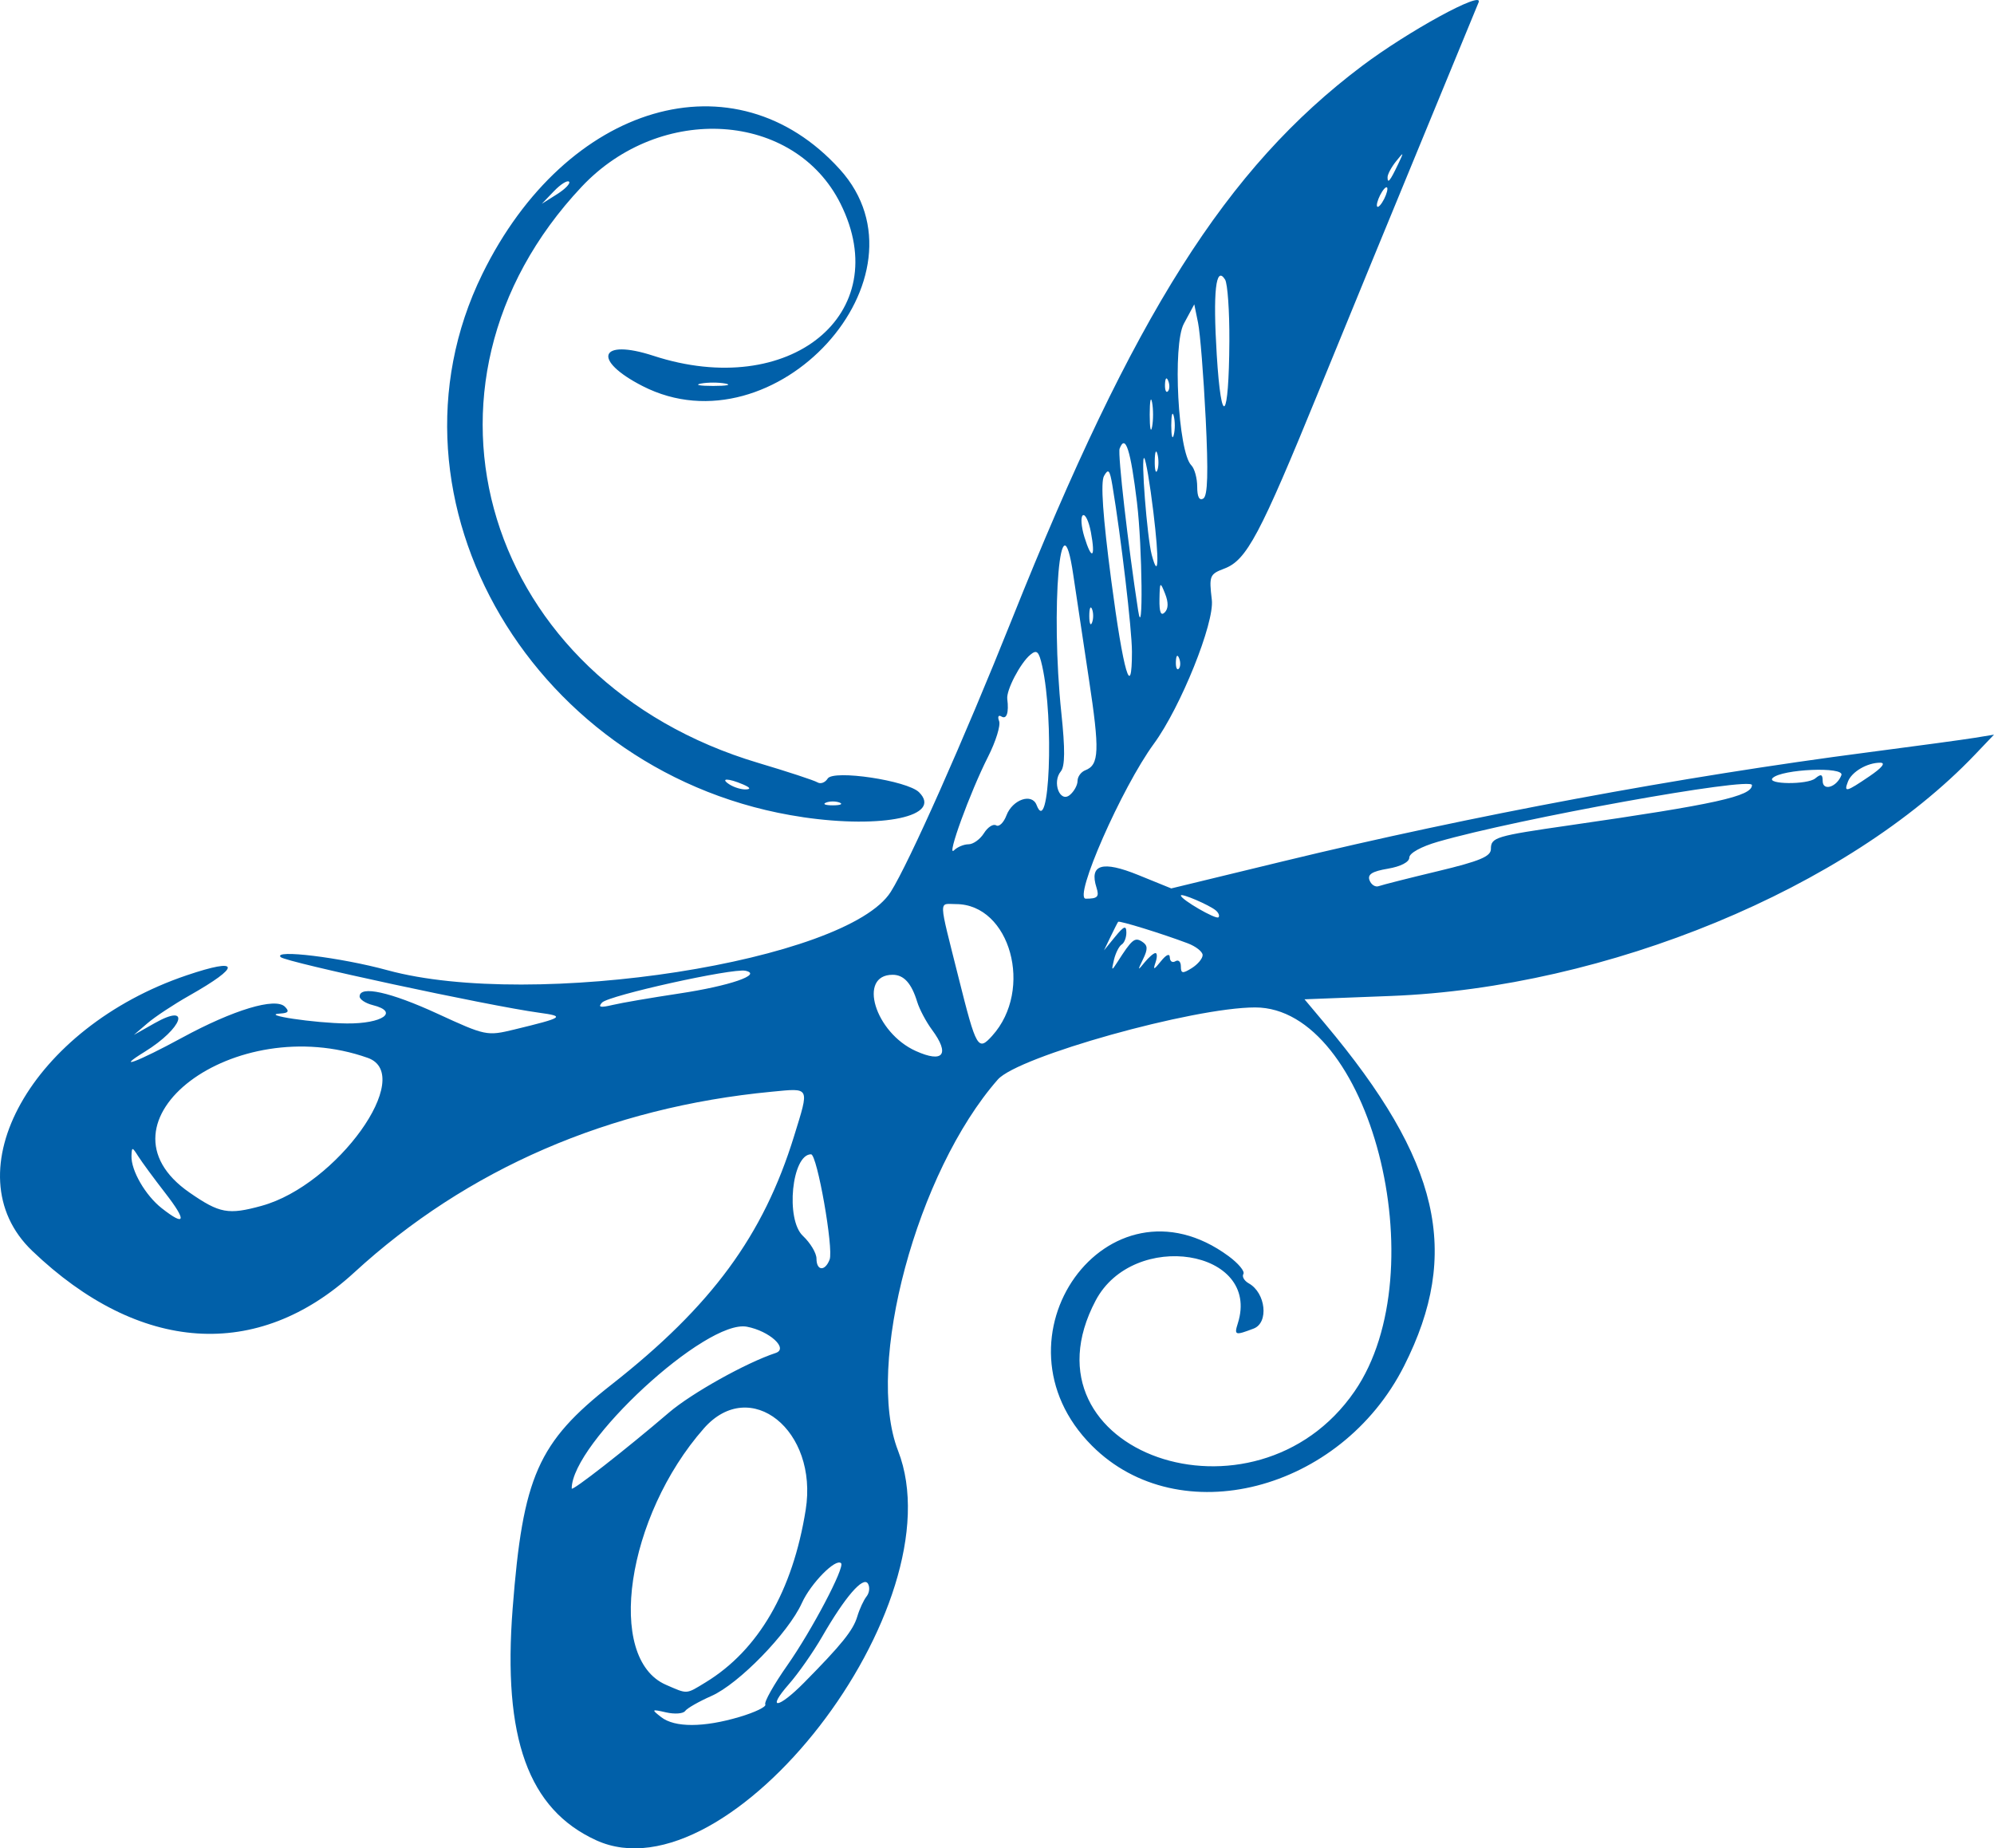 <?xml version="1.0" encoding="UTF-8" standalone="no"?>
<!-- Created with Inkscape (http://www.inkscape.org/) -->

<svg
   version="1.1"
   id="svg1"
   width="117.318"
   height="108.752"
   viewBox="0 0 117.318 108.752"
   sodipodi:docname="Icon_seamstress.svg"
   inkscape:version="1.4.2 (ebf0e940d0, 2025-05-08)"
   xmlns:inkscape="http://www.inkscape.org/namespaces/inkscape"
   xmlns:sodipodi="http://sodipodi.sourceforge.net/DTD/sodipodi-0.dtd"
   xmlns="http://www.w3.org/2000/svg"
   xmlns:svg="http://www.w3.org/2000/svg">
  <defs
     id="defs1" />
  <sodipodi:namedview
     id="namedview1"
     pagecolor="#505050"
     bordercolor="#eeeeee"
     borderopacity="1"
     inkscape:showpageshadow="0"
     inkscape:pageopacity="0"
     inkscape:pagecheckerboard="0"
     inkscape:deskcolor="#505050"
     showgrid="false"
     inkscape:zoom="4.2301186"
     inkscape:cx="57.563399"
     inkscape:cy="53.662799"
     inkscape:window-width="1838"
     inkscape:window-height="1011"
     inkscape:window-x="40"
     inkscape:window-y="47"
     inkscape:window-maximized="1"
     inkscape:current-layer="svg1" />
  <path
     style="fill:#0160a9"
     d="m 35.078,108.276 c -3.997,-1.826 -5.506,-6.014 -4.916,-13.641 0.6,-7.765 1.486,-9.771 5.811,-13.166 5.896,-4.627 8.942,-8.772 10.748,-14.628 0.907,-2.94 0.965,-2.826 -1.323,-2.607 -9.545,0.911 -17.916,4.537 -24.56,10.638 -5.688,5.223 -12.639,4.755 -18.942,-1.275 -4.803,-4.595 -0.01,-13.141 9.093,-16.215 3.162,-1.068 3.224,-0.546 0.143,1.198 -0.91,0.515 -2.014,1.245 -2.454,1.623 l -0.8,0.687 1.214,-0.687 c 2.19,-1.24 1.665,0.294 -0.574,1.677 -1.811,1.118 -0.418,0.595 2.191,-0.823 3.018,-1.641 5.492,-2.387 6.054,-1.825 0.271,0.271 0.205,0.373 -0.261,0.4 -1.274,0.075 2.007,0.567 3.902,0.585 2.104,0.02 3.104,-0.684 1.533,-1.078 -0.428,-0.107 -0.779,-0.337 -0.779,-0.509 0,-0.663 1.815,-0.262 4.582,1.013 2.827,1.302 2.912,1.32 4.509,0.933 2.918,-0.707 3.024,-0.779 1.468,-0.991 -2.96,-0.404 -14.892,-2.971 -15.2,-3.27 -0.489,-0.474 3.532,0.018 6.277,0.769 8.579,2.346 27.038,-0.528 29.615,-4.611 1.078,-1.708 4.301,-8.959 7.132,-16.045 7.159,-17.921 12.603,-26.525 20.588,-32.542 2.718,-2.048 7.15,-4.472 6.869,-3.756 -0.092,0.234 -1.535,3.738 -3.207,7.786 -1.672,4.048 -4.451,10.816 -6.178,15.04 -3.499,8.562 -4.265,10.003 -5.583,10.5 -0.861,0.325 -0.9,0.422 -0.732,1.836 0.161,1.361 -1.832,6.314 -3.406,8.464 -1.894,2.586 -4.765,9.12 -4.008,9.12 0.697,0 0.801,-0.109 0.628,-0.655 -0.433,-1.363 0.345,-1.597 2.458,-0.738 l 1.942,0.789 6.603,-1.601 c 11.096,-2.69 23.346,-4.971 34.443,-6.413 2.816,-0.366 5.624,-0.748 6.24,-0.849 l 1.12,-0.184 -1.12,1.175 c -7.5,7.866 -21.64,13.709 -34.363,14.2 l -5.083,0.196 1.208,1.44 c 6.771,8.069 8.018,13.463 4.652,20.13 -3.733,7.394 -13.236,9.827 -18.362,4.701 -6.313,-6.313 0.935,-16.383 8.033,-11.16 0.575,0.423 0.968,0.895 0.873,1.049 -0.095,0.154 0.048,0.403 0.318,0.554 1,0.56 1.188,2.316 0.284,2.66 -1.093,0.416 -1.153,0.396 -0.929,-0.311 1.38,-4.349 -6.145,-5.548 -8.369,-1.333 -4.707,8.922 9.378,13.853 15.239,5.334 4.887,-7.103 0.876,-22.585 -5.852,-22.585 -3.65,0 -13.949,2.885 -15.139,4.241 -4.766,5.428 -7.827,16.816 -5.871,21.839 3.54,9.091 -9.943,26.492 -17.761,22.921 z m 8.431,-7.257 c 0.917,-0.272 1.6,-0.604 1.518,-0.737 -0.082,-0.133 0.502,-1.17 1.298,-2.305 1.439,-2.052 3.395,-5.768 3.16,-6.003 -0.31,-0.31 -1.784,1.186 -2.305,2.34 -0.798,1.766 -3.714,4.763 -5.326,5.473 -0.735,0.324 -1.428,0.72 -1.542,0.881 -0.113,0.161 -0.617,0.198 -1.12,0.084 -0.865,-0.197 -0.881,-0.182 -0.293,0.277 0.795,0.621 2.498,0.617 4.61,-0.01 z m 3.795,-2.013 c 2.214,-2.241 2.892,-3.083 3.133,-3.891 0.131,-0.44 0.378,-0.974 0.547,-1.186 0.17,-0.212 0.206,-0.552 0.081,-0.755 -0.28,-0.453 -1.344,0.78 -2.692,3.118 -0.526,0.912 -1.407,2.172 -1.959,2.8 -1.344,1.531 -0.64,1.463 0.89,-0.086 z m -5.786,-0.024 c 3.105,-1.894 5.123,-5.371 5.885,-10.146 0.748,-4.682 -3.263,-7.892 -5.99,-4.794 -4.561,5.181 -5.796,13.535 -2.231,15.086 1.29,0.561 1.162,0.569 2.336,-0.146 z m -2.165,-15.867 c 1.335,-1.142 4.549,-2.938 6.282,-3.509 0.774,-0.255 -0.357,-1.292 -1.689,-1.546 -2.4,-0.459 -10.309,6.845 -10.309,9.52 0,0.19 3.173,-2.288 5.716,-4.464 z m 9.458,-9.006 c 0.244,-0.636 -0.735,-6.194 -1.092,-6.194 -1.131,0 -1.515,3.829 -0.481,4.8 0.44,0.413 0.8,1.014 0.8,1.336 0,0.727 0.502,0.765 0.773,0.058 z M 9.725,70.197 c -0.664,-0.856 -1.379,-1.828 -1.589,-2.16 -0.358,-0.566 -0.382,-0.568 -0.4,-0.027 -0.028,0.859 0.817,2.32 1.778,3.076 1.407,1.106 1.489,0.759 0.211,-0.889 z m 5.673,0.748 c 4.418,-1.213 9.07,-7.701 6.24,-8.703 -7.854,-2.781 -16.507,3.761 -10.484,7.927 1.771,1.225 2.275,1.317 4.244,0.777 z m 39.436,-10.357 c -0.344,-0.466 -0.736,-1.204 -0.87,-1.641 -0.338,-1.1 -0.786,-1.594 -1.446,-1.594 -2.072,0 -1.037,3.405 1.364,4.485 1.62,0.729 2.023,0.199 0.952,-1.251 z m 3.542,0.354 c 2.453,-2.711 1.064,-7.748 -2.136,-7.748 -1.024,0 -1.04,-0.454 0.158,4.328 1.047,4.18 1.142,4.344 1.979,3.42 z M 39.967,58.454 c 2.967,-0.446 4.923,-1.119 3.89,-1.338 -0.768,-0.163 -8.043,1.451 -8.434,1.871 -0.258,0.277 -0.104,0.313 0.615,0.142 0.528,-0.126 2.296,-0.429 3.929,-0.675 z m 30.791,-2.258 c 0,-0.2 -0.396,-0.514 -0.88,-0.696 -1.507,-0.569 -4.026,-1.347 -4.091,-1.264 -0.034,0.043 -0.236,0.439 -0.447,0.879 l -0.385,0.8 0.654,-0.8 c 0.515,-0.63 0.656,-0.685 0.661,-0.259 0.004,0.298 -0.119,0.619 -0.274,0.715 -0.155,0.096 -0.36,0.5 -0.455,0.899 -0.158,0.658 -0.139,0.671 0.201,0.137 0.857,-1.342 1.02,-1.478 1.448,-1.207 0.342,0.216 0.355,0.433 0.062,1.034 -0.331,0.679 -0.322,0.701 0.082,0.201 0.249,-0.308 0.541,-0.56 0.648,-0.56 0.107,0 0.108,0.252 0.002,0.56 -0.157,0.455 -0.097,0.44 0.32,-0.08 0.316,-0.394 0.517,-0.479 0.523,-0.221 0.006,0.23 0.154,0.33 0.33,0.221 0.176,-0.109 0.32,0.028 0.32,0.304 0,0.421 0.102,0.438 0.64,0.102 0.352,-0.22 0.64,-0.564 0.64,-0.764 z m 0.779,-2.626 c -0.381,-0.324 -2.059,-1.041 -2.059,-0.88 0,0.231 2.064,1.428 2.21,1.281 0.081,-0.081 0.013,-0.261 -0.152,-0.401 z m 13.061,-2.313 c 2.461,-0.59 3.12,-0.865 3.12,-1.304 0,-0.686 0.267,-0.766 4.64,-1.396 8.566,-1.234 10.72,-1.709 10.72,-2.365 0,-0.511 -13.773,1.975 -18.48,3.335 -0.984,0.284 -1.68,0.669 -1.68,0.928 0,0.266 -0.503,0.528 -1.26,0.656 -0.934,0.158 -1.213,0.336 -1.079,0.687 0.1,0.26 0.343,0.414 0.54,0.34 0.197,-0.073 1.763,-0.47 3.479,-0.881 z M 56.985,49.675 c 0.274,0 0.682,-0.294 0.906,-0.652 0.224,-0.359 0.547,-0.566 0.718,-0.461 0.171,0.105 0.443,-0.157 0.605,-0.584 0.356,-0.937 1.498,-1.333 1.774,-0.614 0.756,1.97 1.038,-5.022 0.33,-8.177 -0.195,-0.869 -0.314,-0.982 -0.699,-0.663 -0.589,0.489 -1.421,2.085 -1.356,2.599 0.103,0.805 -0.035,1.224 -0.342,1.034 -0.177,-0.109 -0.238,0.009 -0.138,0.269 0.098,0.255 -0.194,1.198 -0.649,2.096 -1.06,2.091 -2.476,5.98 -2.007,5.511 0.197,-0.197 0.583,-0.358 0.857,-0.358 z m 6.413,-3.729 c 0,-0.248 0.205,-0.529 0.455,-0.626 0.822,-0.315 0.854,-1.143 0.211,-5.38 -0.35,-2.302 -0.762,-5.049 -0.916,-6.105 -0.741,-5.076 -1.35,1.97 -0.702,8.125 0.224,2.128 0.215,3.127 -0.032,3.425 -0.527,0.635 -0.053,1.873 0.531,1.388 0.249,-0.207 0.453,-0.579 0.453,-0.827 z M 108.339,45.608 c 0.198,-0.516 -3.502,-0.361 -4.044,0.169 -0.388,0.38 2.049,0.401 2.506,0.022 0.338,-0.28 0.437,-0.247 0.437,0.147 0,0.625 0.83,0.371 1.101,-0.338 z m 1.649,0.067 c 0.746,-0.506 0.979,-0.8 0.633,-0.8 -0.765,0 -1.674,0.532 -1.896,1.111 -0.252,0.657 -0.114,0.623 1.263,-0.311 z M 66.598,38.326 c 0,-1.271 -0.646,-6.755 -1.149,-9.762 -0.154,-0.919 -0.239,-1.016 -0.494,-0.56 -0.208,0.371 -0.069,2.374 0.427,6.151 0.709,5.403 1.217,7.143 1.217,4.171 z m 2.779,0.409 c -0.102,-0.255 -0.178,-0.179 -0.193,0.193 -0.014,0.337 0.062,0.526 0.168,0.42 0.106,-0.106 0.118,-0.382 0.025,-0.613 z m -5.127,-2.9 c -0.089,-0.22 -0.161,-0.04 -0.161,0.4 0,0.44 0.073,0.62 0.161,0.4 0.089,-0.22 0.089,-0.58 0,-0.8 z m 2.648,-6.251 c -0.377,-3.122 -0.684,-4.078 -1.025,-3.187 -0.118,0.309 0.496,5.671 1.089,9.518 0.306,1.982 0.248,-3.744 -0.065,-6.331 z m 1.65,5.345 c -0.291,-0.728 -0.311,-0.708 -0.33,0.33 -0.014,0.758 0.083,1.001 0.309,0.774 0.218,-0.218 0.225,-0.591 0.02,-1.104 z m -0.69,-4.813 c -0.199,-1.651 -0.441,-3.074 -0.536,-3.162 -0.21,-0.195 0.166,4.665 0.441,5.693 0.403,1.509 0.446,0.373 0.095,-2.531 z m -3.675,1.194 c -0.119,-0.632 -0.33,-1.079 -0.471,-0.992 -0.14,0.087 -0.1,0.661 0.089,1.277 0.433,1.41 0.667,1.236 0.382,-0.285 z m 6.752,-6.72 c -0.123,-2.484 -0.324,-5.004 -0.447,-5.6 l -0.222,-1.084 -0.615,1.142 c -0.671,1.246 -0.338,7.551 0.441,8.329 0.19,0.19 0.346,0.758 0.346,1.261 0,0.597 0.125,0.838 0.361,0.692 0.258,-0.159 0.297,-1.514 0.137,-4.739 z m -2.836,2.13 c -0.081,-0.311 -0.153,-0.134 -0.159,0.394 -0.007,0.528 0.06,0.783 0.148,0.566 0.088,-0.217 0.093,-0.649 0.012,-0.96 z m 0.959,-2.246 c -0.081,-0.308 -0.146,-0.056 -0.146,0.56 0,0.616 0.066,0.868 0.146,0.56 0.081,-0.308 0.081,-0.812 0,-1.12 z m -1.275,-0.8 c -0.076,-0.396 -0.139,-0.072 -0.139,0.72 0,0.792 0.062,1.116 0.139,0.72 0.076,-0.396 0.076,-1.044 0,-1.44 z m 4.547,-3.6 c 0.01,-1.76 -0.104,-3.392 -0.253,-3.627 -0.543,-0.857 -0.718,0.718 -0.49,4.42 0.271,4.398 0.717,3.922 0.743,-0.793 z m -3.594,2.34 c -0.102,-0.255 -0.178,-0.179 -0.193,0.193 -0.014,0.337 0.062,0.526 0.168,0.42 0.106,-0.106 0.118,-0.382 0.025,-0.613 z m 12.892,-11.3 c 0,-0.176 -0.14,-0.104 -0.31,0.16 -0.171,0.264 -0.31,0.624 -0.31,0.8 0,0.176 0.14,0.104 0.31,-0.16 0.171,-0.264 0.31,-0.624 0.31,-0.8 z m 0.624,-1.44 c 0.359,-0.754 0.353,-0.765 -0.117,-0.179 -0.274,0.342 -0.498,0.762 -0.498,0.933 0,0.407 0.148,0.225 0.614,-0.754 z M 47.231,48.078 C 31.478,45.763 21.85,29.446 28.377,16.126 33.317,6.044 43.247,3.139 49.418,9.97 55.104,16.264 45.596,26.7 37.806,22.715 c -3.001,-1.535 -2.541,-2.82 0.638,-1.782 8.011,2.614 14.247,-2.451 11.011,-8.944 -2.706,-5.429 -10.58,-5.947 -15.232,-1.002 -11.046,11.742 -5.721,29.105 10.396,33.902 1.727,0.514 3.291,1.028 3.476,1.142 0.184,0.114 0.455,0.014 0.601,-0.222 0.332,-0.537 4.686,0.115 5.377,0.805 1.405,1.403 -2.125,2.159 -6.842,1.466 z m 2.168,-0.856 c -0.22,-0.089 -0.58,-0.089 -0.8,0 -0.22,0.089 -0.04,0.161 0.4,0.161 0.44,0 0.62,-0.073 0.4,-0.161 z m -5.68,-1.068 c -0.88,-0.378 -1.385,-0.378 -0.8,0 0.264,0.171 0.696,0.302 0.96,0.293 0.316,-0.012 0.262,-0.111 -0.16,-0.293 z m -1.04,-23.586 c -0.396,-0.076 -1.044,-0.076 -1.44,0 -0.396,0.076 -0.072,0.139 0.72,0.139 0.792,0 1.116,-0.062 0.72,-0.139 z M 33.479,10.689 c -0.098,-0.098 -0.499,0.154 -0.89,0.562 l -0.711,0.741 0.89,-0.562 c 0.489,-0.309 0.809,-0.642 0.711,-0.741 z"
     id="path1" />
</svg>
